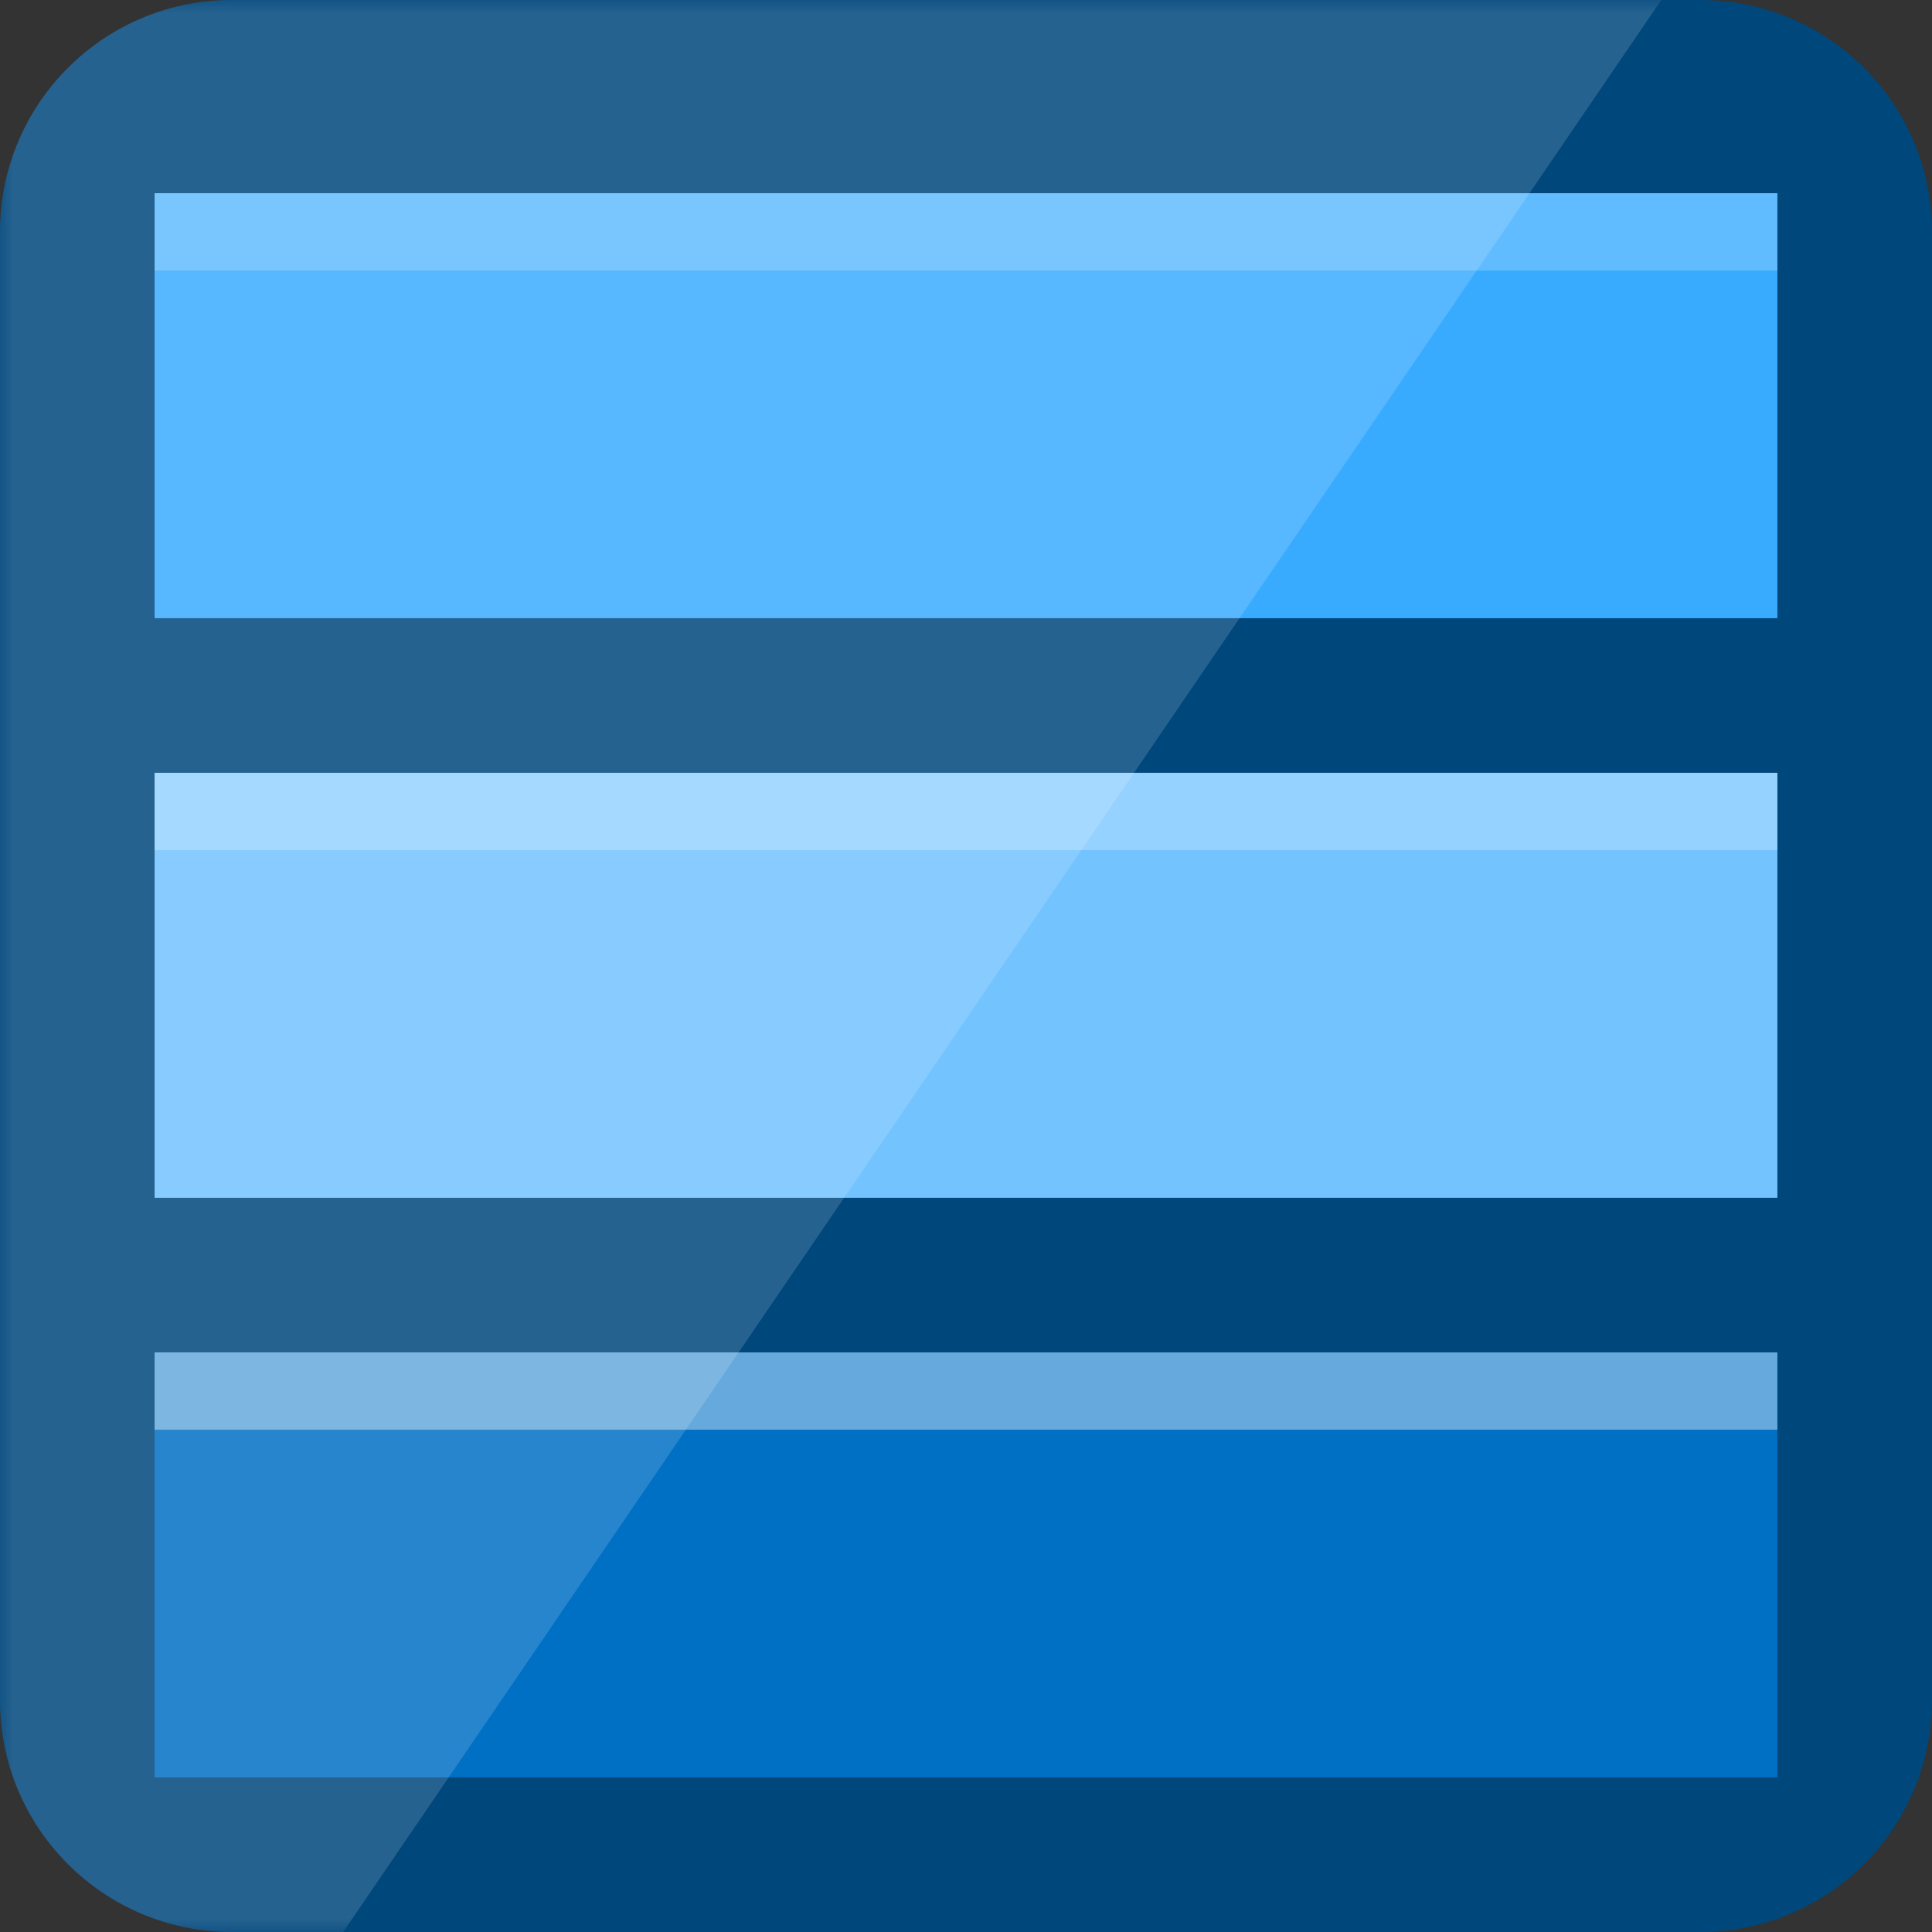 <?xml version="1.0" encoding="UTF-8"?>
<svg xmlns="http://www.w3.org/2000/svg" xmlns:xlink="http://www.w3.org/1999/xlink" width="70pt" height="70pt" viewBox="0 0 70 70" version="1.1">
<rect x="0" y="0" width="70" height="70" fill="#333333" stroke="none"/>
<defs>
<filter id="alpha" filterUnits="objectBoundingBox" x="0%" y="0%" width="100%" height="100%">
  <feColorMatrix type="matrix" in="SourceGraphic" values="0 0 0 0 1 0 0 0 0 1 0 0 0 0 1 0 0 0 1 0"/>
</filter>
<mask id="mask0">
  <g filter="url(#alpha)">
<rect x="0" y="0" width="70" height="70" style="fill:rgb(0,0,0);fill-opacity:0.251;stroke:none;"/>
  </g>
</mask>
<clipPath id="clip1">
  <rect x="0" y="0" width="70" height="70"/>
</clipPath>
<g id="surface5" clip-path="url(#clip1)">
<path style=" stroke:none;fill-rule:nonzero;fill:rgb(255,255,255);fill-opacity:1;" d="M 5.602 28 L 64.398 28 L 64.398 30.801 L 5.602 30.801 Z M 5.602 28 "/>
</g>
<mask id="mask1">
  <g filter="url(#alpha)">
<rect x="0" y="0" width="70" height="70" style="fill:rgb(0,0,0);fill-opacity:0.2;stroke:none;"/>
  </g>
</mask>
<clipPath id="clip2">
  <rect x="0" y="0" width="70" height="70"/>
</clipPath>
<g id="surface8" clip-path="url(#clip2)">
<path style=" stroke:none;fill-rule:nonzero;fill:rgb(255,255,255);fill-opacity:1;" d="M 5.602 7 L 64.398 7 L 64.398 9.801 L 5.602 9.801 Z M 5.602 7 "/>
</g>
<mask id="mask2">
  <g filter="url(#alpha)">
<rect x="0" y="0" width="70" height="70" style="fill:rgb(0,0,0);fill-opacity:0.4;stroke:none;"/>
  </g>
</mask>
<clipPath id="clip3">
  <rect x="0" y="0" width="70" height="70"/>
</clipPath>
<g id="surface11" clip-path="url(#clip3)">
<path style=" stroke:none;fill-rule:nonzero;fill:rgb(255,255,255);fill-opacity:1;" d="M 5.602 49 L 64.398 49 L 64.398 51.801 L 5.602 51.801 Z M 5.602 49 "/>
</g>
<mask id="mask3">
  <g filter="url(#alpha)">
<rect x="0" y="0" width="70" height="70" style="fill:rgb(0,0,0);fill-opacity:0.149;stroke:none;"/>
  </g>
</mask>
<clipPath id="clip4">
  <rect x="0" y="0" width="70" height="70"/>
</clipPath>
<g id="surface14" clip-path="url(#clip4)">
<path style=" stroke:none;fill-rule:nonzero;fill:rgb(255,255,255);fill-opacity:1;" d="M 8.398 70 L 12.434 70 L 60.191 0 L 8.398 0 C 3.762 0 0 3.762 0 8.398 L 0 61.602 C 0 66.238 3.762 70 8.398 70 Z M 8.398 70 "/>
</g>
</defs>
<g id="surface1">
<path style=" stroke:none;fill-rule:nonzero;fill:rgb(0,71,124);fill-opacity:1;" d="M 61.602 0 L 8.398 0 C 3.762 0 0 3.762 0 8.398 L 0 61.602 C 0 66.238 3.762 70 8.398 70 L 61.602 70 C 66.238 70 70 66.238 70 61.602 L 70 8.398 C 70 3.762 66.238 0 61.602 0 Z M 61.602 0 "/>
<path style=" stroke:none;fill-rule:nonzero;fill:rgb(115,195,255);fill-opacity:1;" d="M 5.602 28 L 64.398 28 L 64.398 43.398 L 5.602 43.398 Z M 5.602 28 "/>
<path style=" stroke:none;fill-rule:nonzero;fill:rgb(0,112,196);fill-opacity:1;" d="M 5.602 49 L 64.398 49 L 64.398 64.398 L 5.602 64.398 Z M 5.602 49 "/>
<path style=" stroke:none;fill-rule:nonzero;fill:rgb(57,171,255);fill-opacity:1;" d="M 5.602 7 L 64.398 7 L 64.398 22.398 L 5.602 22.398 Z M 5.602 7 "/>
<use xlink:href="#surface5" mask="url(#mask0)"/>
<use xlink:href="#surface8" mask="url(#mask1)"/>
<use xlink:href="#surface11" mask="url(#mask2)"/>
<use xlink:href="#surface14" mask="url(#mask3)"/>
</g>
</svg>

